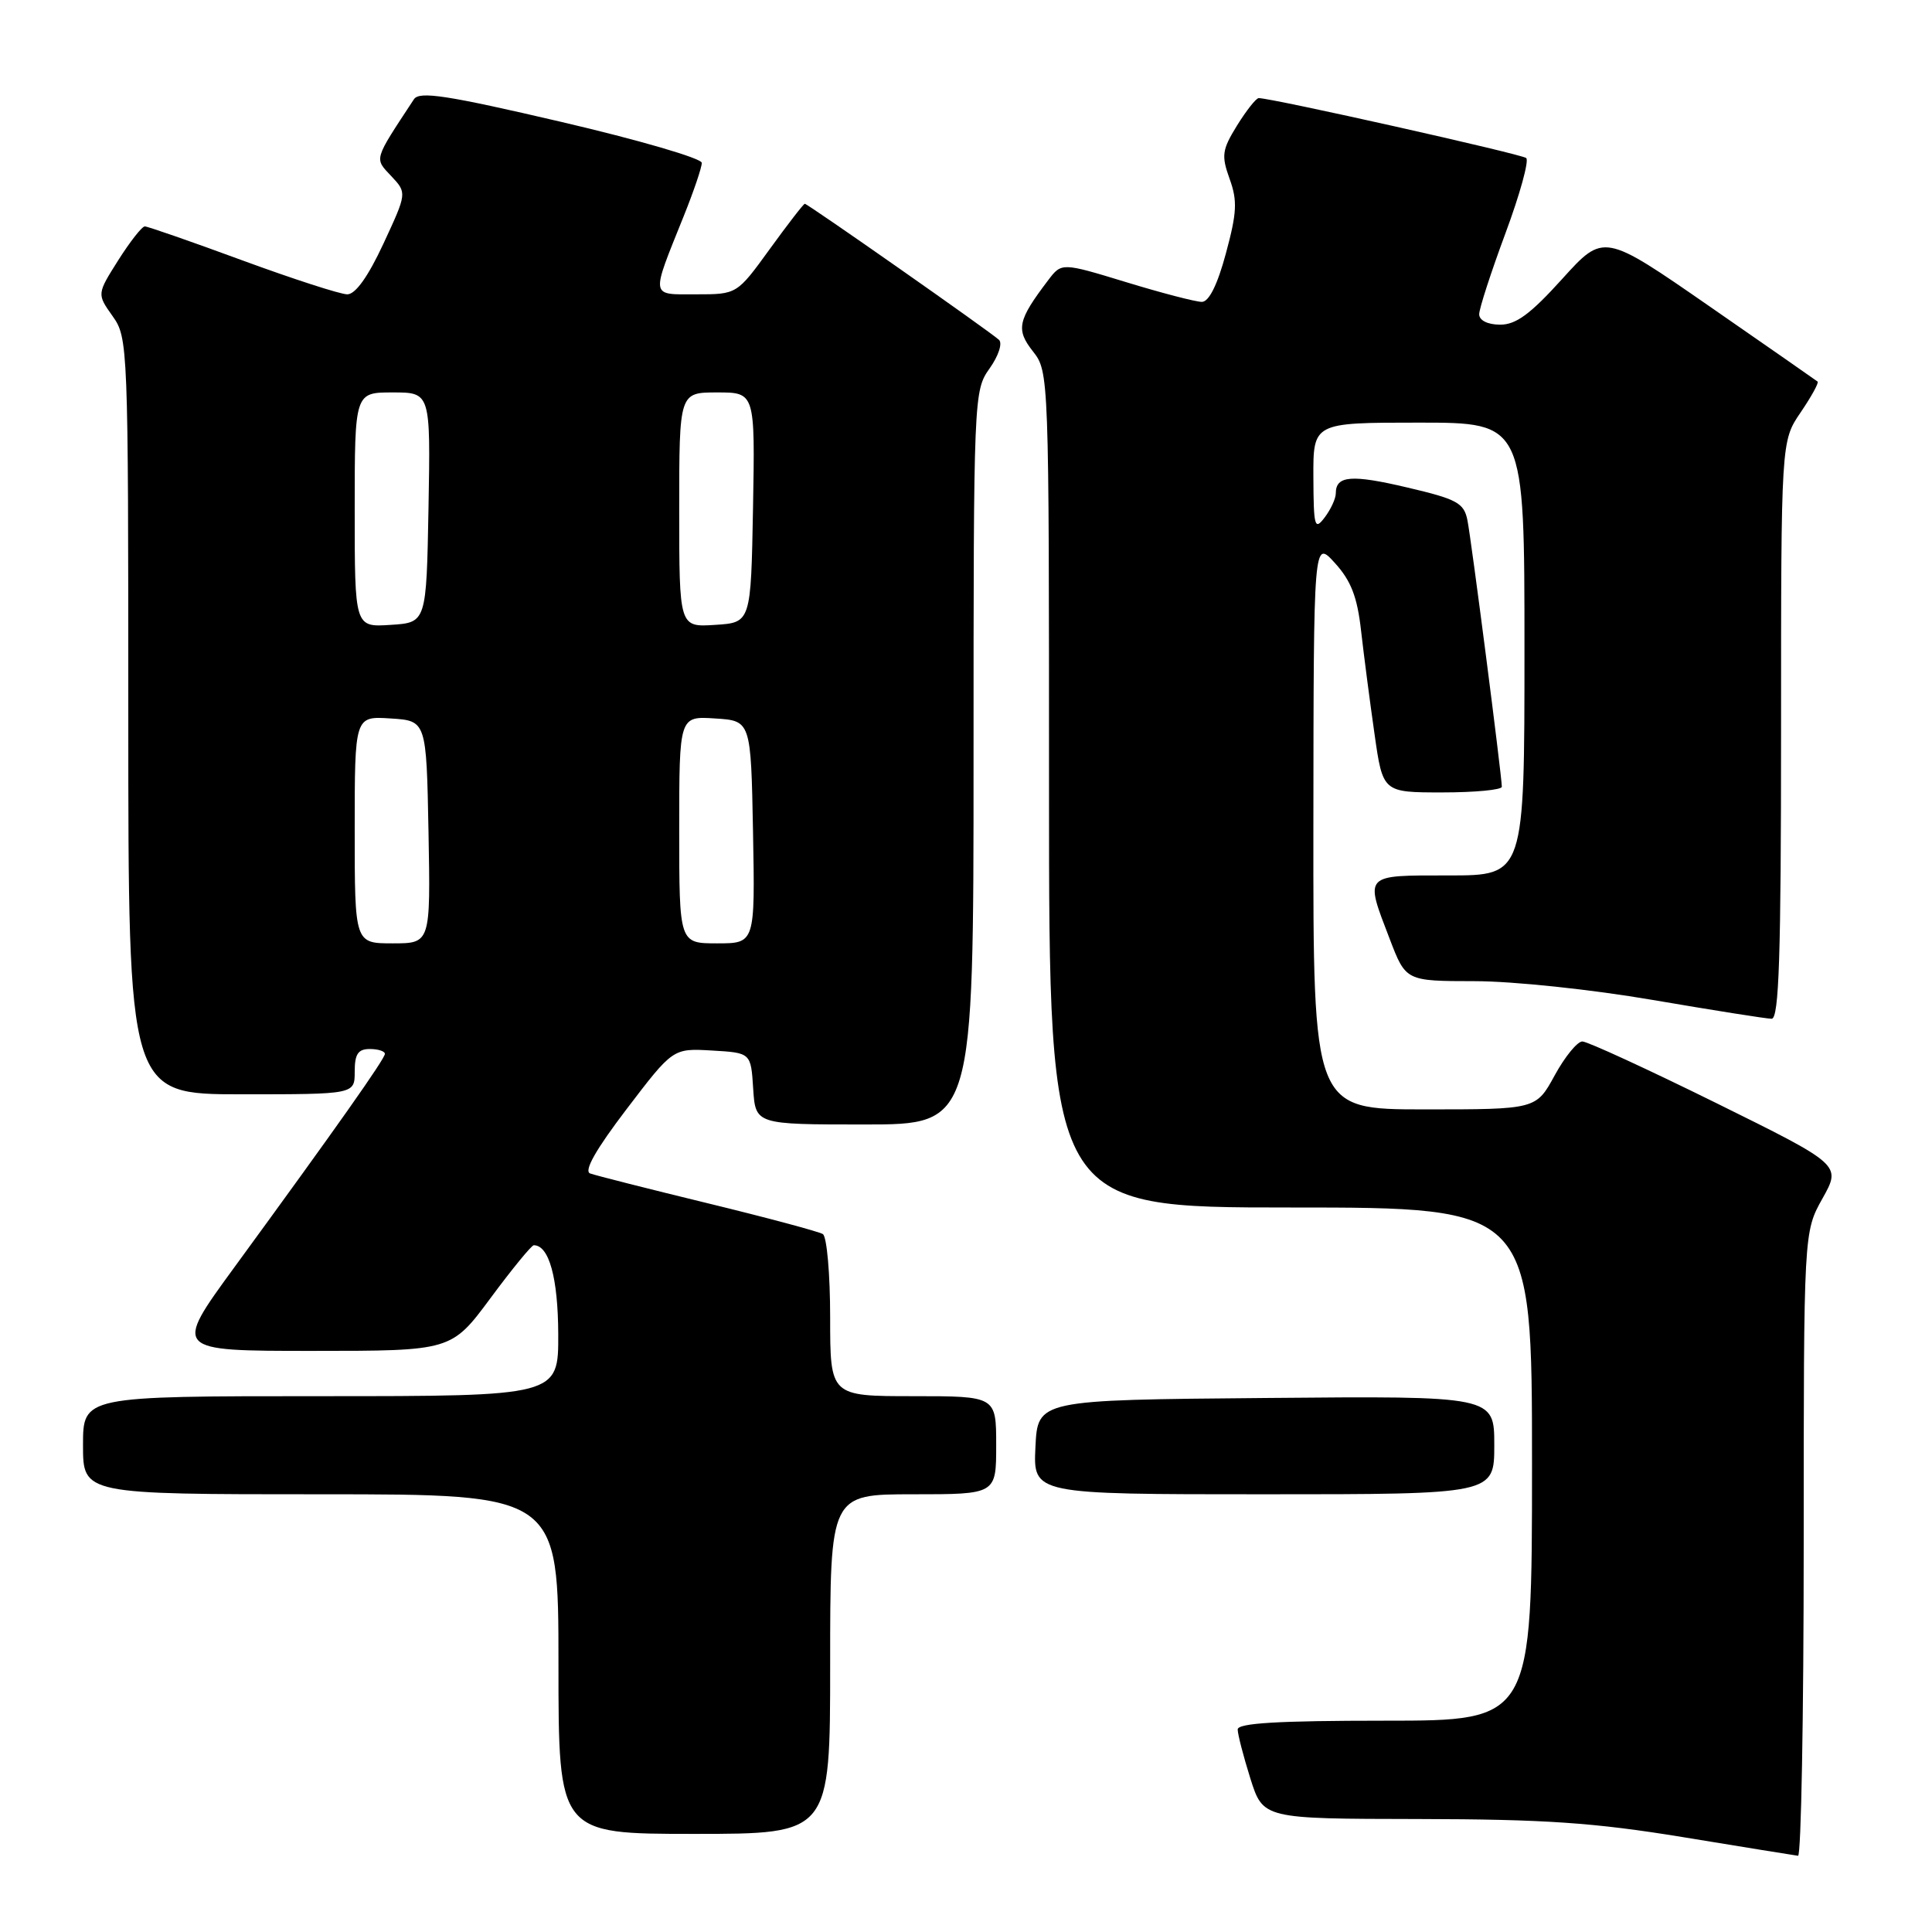 <?xml version="1.0" encoding="UTF-8" standalone="no"?>
<!DOCTYPE svg PUBLIC "-//W3C//DTD SVG 1.1//EN" "http://www.w3.org/Graphics/SVG/1.1/DTD/svg11.dtd" >
<svg xmlns="http://www.w3.org/2000/svg" xmlns:xlink="http://www.w3.org/1999/xlink" version="1.1" viewBox="0 0 256 256">
 <g >
 <path fill="currentColor"
d=" M 239.00 204.63 C 239.00 163.25 239.00 163.25 241.49 158.80 C 243.98 154.35 243.98 154.35 227.43 146.17 C 218.33 141.68 210.34 138.00 209.67 138.00 C 209.00 138.00 207.35 140.03 206.00 142.50 C 203.54 147.00 203.54 147.00 188.77 147.00 C 174.00 147.00 174.00 147.00 174.03 109.25 C 174.06 71.50 174.06 71.50 176.87 74.59 C 179.02 76.95 179.85 79.09 180.35 83.59 C 180.72 86.84 181.52 92.99 182.13 97.25 C 183.23 105.00 183.23 105.00 191.12 105.00 C 195.45 105.00 199.00 104.66 199.00 104.25 C 198.99 102.77 194.95 71.44 194.44 68.92 C 193.98 66.64 193.06 66.14 186.49 64.60 C 179.07 62.85 177.00 63.01 177.00 65.37 C 177.00 66.06 176.34 67.49 175.53 68.56 C 174.20 70.32 174.06 69.84 174.03 63.25 C 174.00 56.00 174.00 56.00 188.00 56.00 C 202.00 56.00 202.00 56.00 202.00 86.00 C 202.00 116.00 202.00 116.00 192.00 116.00 C 180.59 116.00 180.82 115.75 184.14 124.41 C 186.28 130.00 186.28 130.00 195.39 130.01 C 200.48 130.01 210.90 131.11 219.00 132.50 C 226.97 133.86 234.06 134.99 234.75 134.99 C 235.73 135.00 236.00 126.68 236.00 96.73 C 236.00 58.46 236.00 58.46 238.59 54.65 C 240.01 52.56 241.03 50.72 240.84 50.56 C 240.65 50.41 234.20 45.91 226.50 40.58 C 212.50 30.88 212.50 30.88 207.00 36.96 C 202.78 41.63 200.86 43.04 198.75 43.02 C 197.11 43.01 196.00 42.45 196.00 41.64 C 196.00 40.89 197.57 36.06 199.48 30.91 C 201.39 25.77 202.63 21.28 202.23 20.94 C 201.60 20.41 168.54 13.00 166.79 13.00 C 166.44 13.00 165.16 14.63 163.92 16.62 C 161.92 19.86 161.82 20.61 162.93 23.70 C 163.98 26.60 163.90 28.17 162.44 33.57 C 161.32 37.74 160.19 40.00 159.25 40.00 C 158.44 40.00 153.94 38.83 149.23 37.39 C 140.67 34.78 140.67 34.78 138.88 37.14 C 134.84 42.46 134.59 43.66 136.87 46.56 C 138.99 49.25 139.00 49.66 139.00 104.63 C 139.00 160.00 139.00 160.00 171.00 160.00 C 203.00 160.00 203.00 160.00 203.00 194.00 C 203.00 228.00 203.00 228.00 183.50 228.00 C 169.35 228.00 164.00 228.32 164.00 229.16 C 164.00 229.80 164.76 232.73 165.68 235.66 C 167.37 241.00 167.37 241.00 187.93 241.03 C 204.70 241.06 211.18 241.50 223.00 243.43 C 230.97 244.74 237.84 245.85 238.25 245.90 C 238.66 245.96 239.00 227.38 239.00 204.63 Z  M 110.00 220.50 C 110.00 198.00 110.00 198.00 121.00 198.00 C 132.00 198.00 132.00 198.00 132.00 191.50 C 132.00 185.00 132.00 185.00 121.00 185.00 C 110.00 185.00 110.00 185.00 110.00 174.56 C 110.00 168.82 109.56 163.85 109.03 163.52 C 108.49 163.19 101.63 161.35 93.78 159.44 C 85.93 157.53 78.91 155.75 78.20 155.49 C 77.33 155.18 78.93 152.34 83.03 146.96 C 89.17 138.90 89.17 138.90 94.33 139.20 C 99.50 139.50 99.50 139.50 99.80 144.25 C 100.11 149.00 100.11 149.00 114.55 149.00 C 129.00 149.00 129.00 149.00 129.00 100.40 C 129.00 52.47 129.03 51.77 131.12 48.83 C 132.30 47.17 132.86 45.49 132.37 45.03 C 131.22 43.96 107.02 27.00 106.64 27.00 C 106.48 27.00 104.39 29.70 102.00 33.00 C 97.65 39.00 97.65 39.00 92.26 39.00 C 86.10 39.00 86.20 39.59 90.62 28.58 C 91.93 25.32 93.00 22.17 92.99 21.58 C 92.99 20.98 84.61 18.54 74.36 16.15 C 59.19 12.61 55.57 12.06 54.85 13.15 C 49.47 21.33 49.58 20.93 51.85 23.34 C 53.93 25.56 53.93 25.56 50.81 32.28 C 48.78 36.65 47.10 39.00 46.02 39.00 C 45.10 39.00 38.84 36.97 32.11 34.50 C 25.38 32.02 19.56 30.00 19.19 30.00 C 18.81 30.00 17.23 32.02 15.67 34.48 C 12.84 38.96 12.84 38.96 14.92 41.89 C 16.96 44.75 17.00 45.76 17.00 94.90 C 17.00 145.00 17.00 145.00 32.00 145.00 C 47.00 145.00 47.00 145.00 47.00 142.00 C 47.00 139.67 47.44 139.00 49.00 139.00 C 50.10 139.00 51.00 139.29 51.00 139.64 C 51.00 140.30 44.60 149.38 31.02 167.97 C 22.97 179.00 22.97 179.00 41.39 179.00 C 59.81 179.00 59.81 179.00 65.00 172.00 C 67.85 168.15 70.43 165.00 70.73 165.00 C 72.75 165.00 73.94 169.32 73.97 176.75 C 74.00 185.00 74.00 185.00 42.50 185.00 C 11.00 185.00 11.00 185.00 11.00 191.50 C 11.00 198.00 11.00 198.00 42.50 198.00 C 74.00 198.00 74.00 198.00 74.00 220.50 C 74.00 243.00 74.00 243.00 92.00 243.00 C 110.00 243.00 110.00 243.00 110.00 220.50 Z  M 198.00 191.49 C 198.00 184.97 198.00 184.97 167.75 185.24 C 137.50 185.50 137.50 185.50 137.20 191.75 C 136.90 198.00 136.90 198.00 167.45 198.00 C 198.00 198.00 198.00 198.00 198.00 191.49 Z  M 47.00 109.95 C 47.00 94.89 47.00 94.89 51.75 95.20 C 56.50 95.50 56.50 95.50 56.78 110.25 C 57.05 125.00 57.05 125.00 52.03 125.00 C 47.00 125.00 47.00 125.00 47.00 109.95 Z  M 90.00 109.95 C 90.00 94.89 90.00 94.89 94.75 95.20 C 99.50 95.50 99.50 95.50 99.78 110.25 C 100.05 125.00 100.05 125.00 95.03 125.00 C 90.00 125.00 90.00 125.00 90.00 109.95 Z  M 47.00 67.55 C 47.00 52.00 47.00 52.00 52.03 52.00 C 57.05 52.00 57.05 52.00 56.78 67.25 C 56.50 82.50 56.50 82.50 51.75 82.80 C 47.00 83.11 47.00 83.11 47.00 67.55 Z  M 90.00 67.55 C 90.00 52.00 90.00 52.00 95.03 52.00 C 100.05 52.00 100.05 52.00 99.78 67.25 C 99.50 82.50 99.50 82.50 94.75 82.80 C 90.00 83.11 90.00 83.11 90.00 67.55 Z "/>
</g>
</svg>